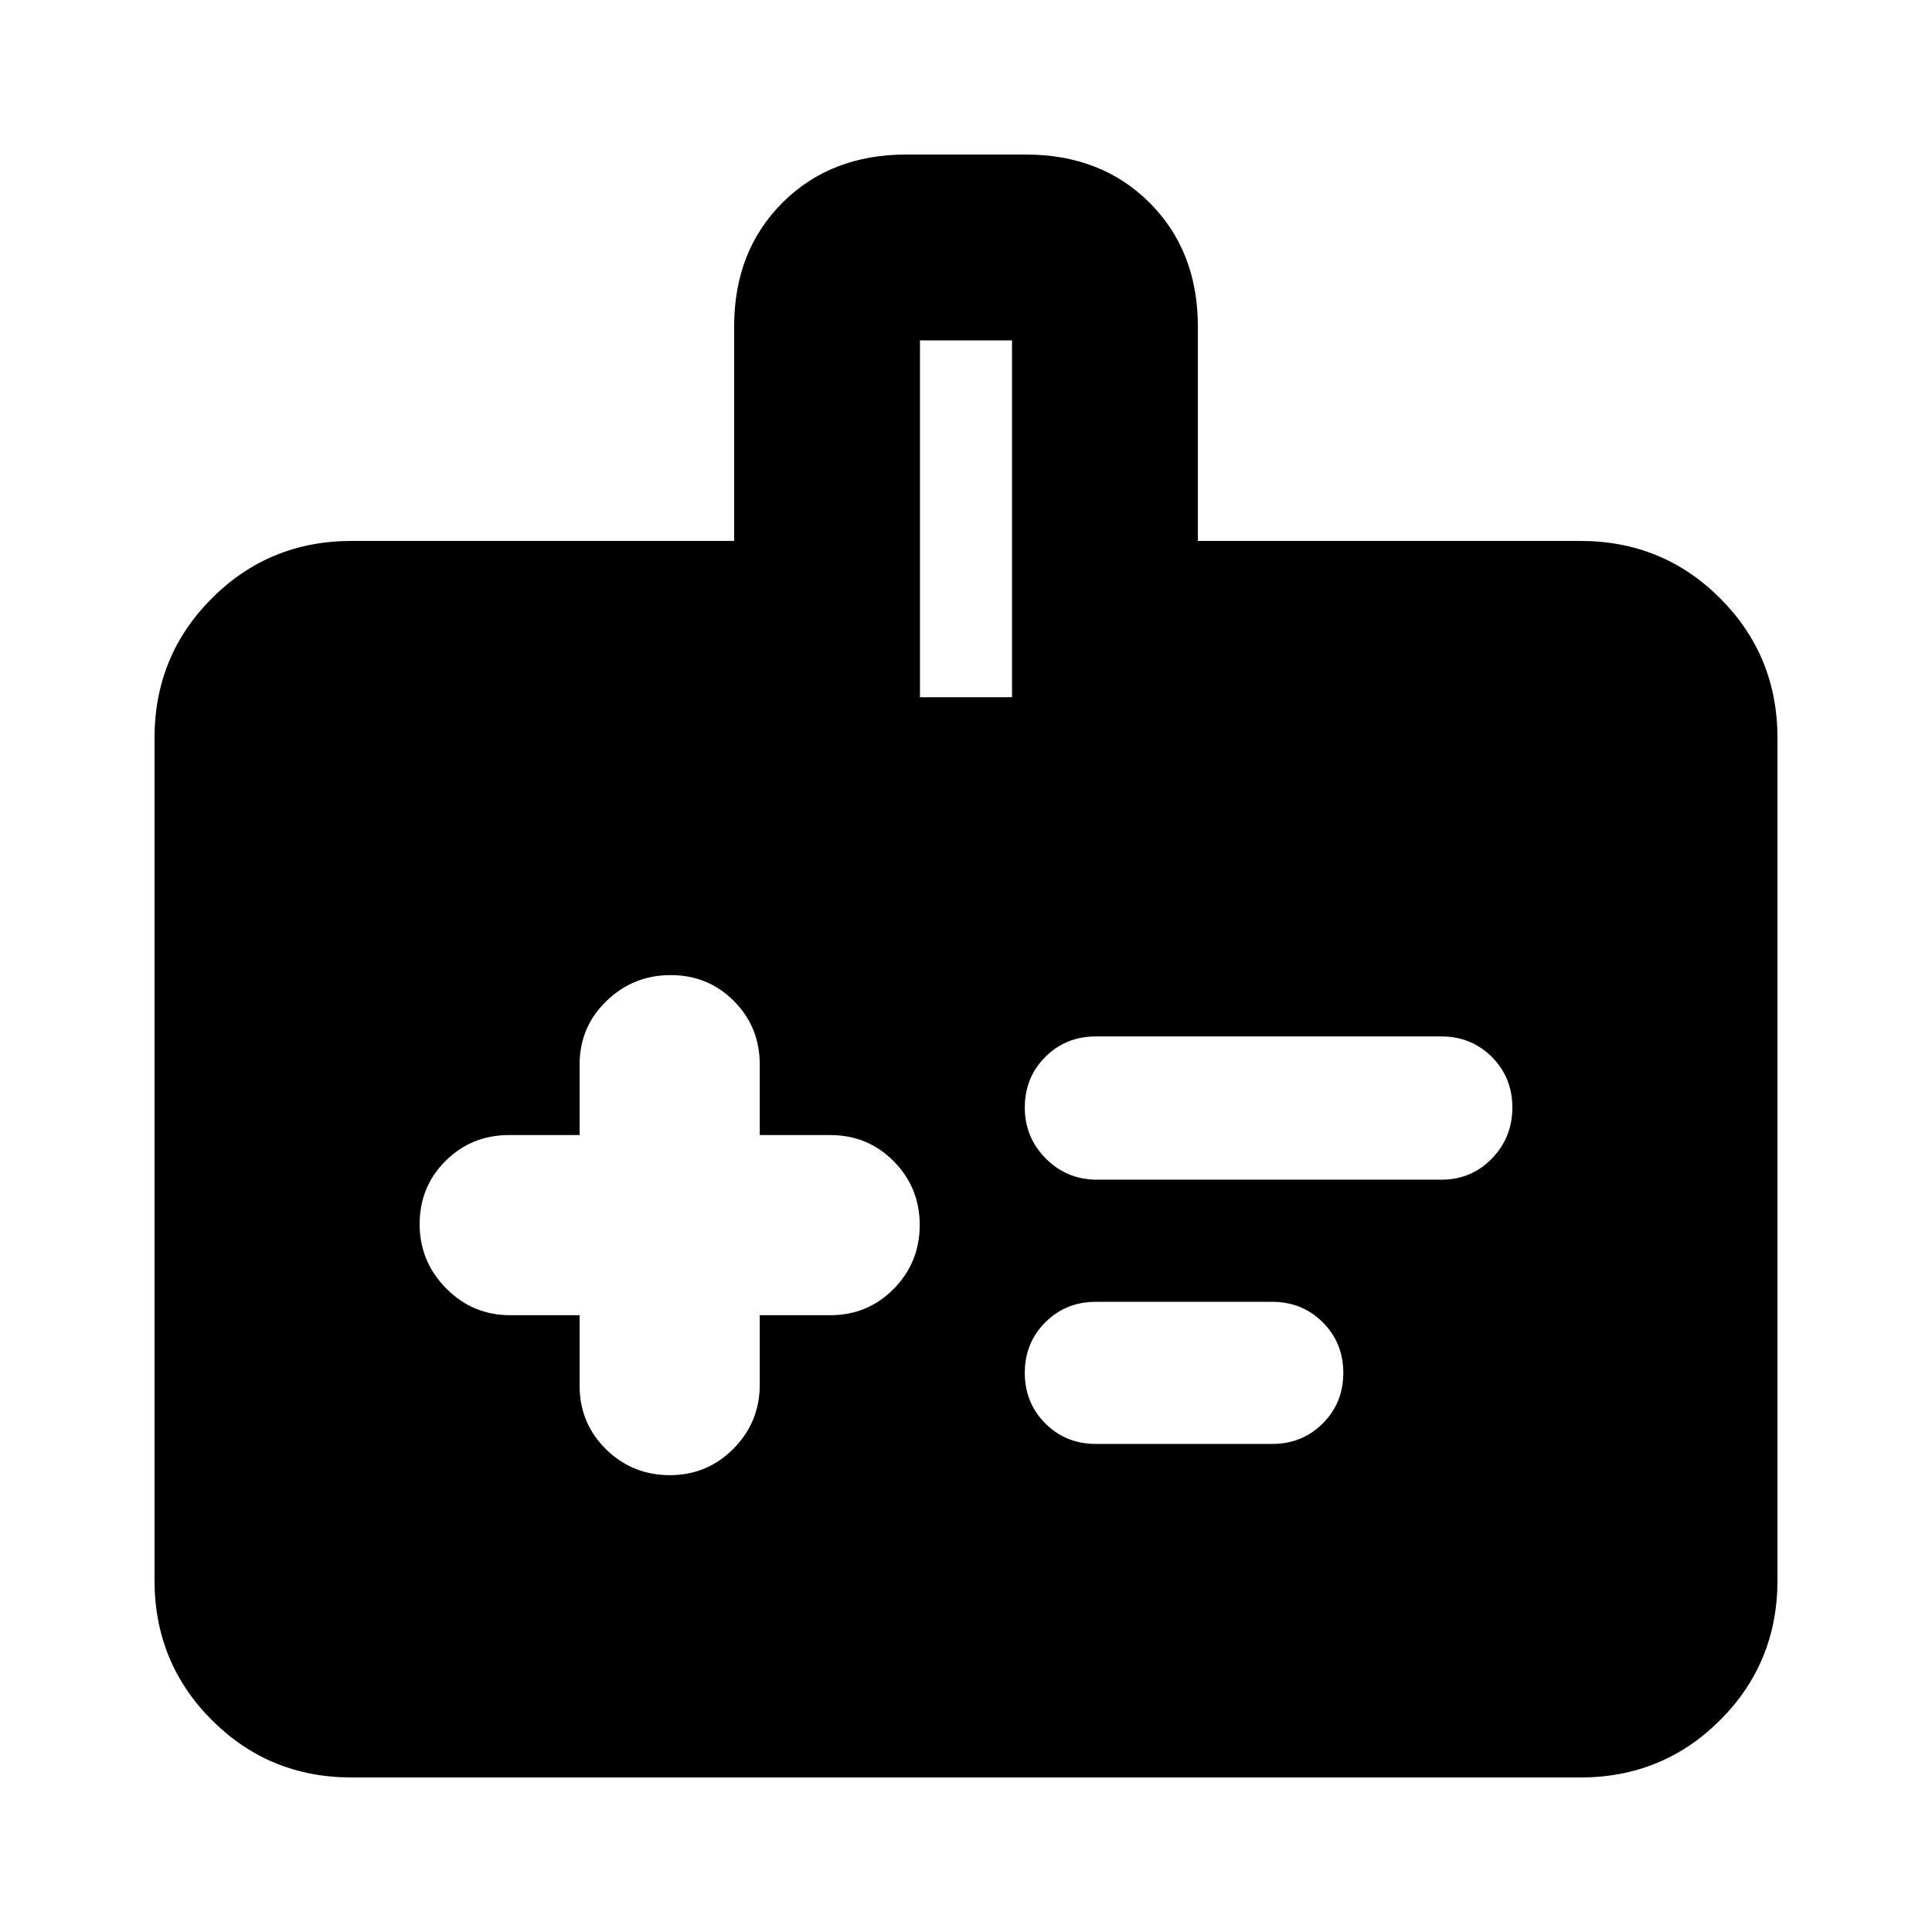 <svg xmlns="http://www.w3.org/2000/svg" height="20" viewBox="0 -960 960 960" width="20"><path d="M288-306.477v34.999q0 18.691 13.116 31.585 13.115 12.894 31.717 12.894 18.602 0 31.646-13.177 13.044-13.176 13.044-31.867v-34.434h34.999q18.691 0 31.585-13.116 12.894-13.116 12.894-31.718t-12.894-31.645Q431.213-396 412.522-396h-34.999v-34.999q0-18.692-12.833-31.585-12.834-12.894-31.436-12.894t-31.928 12.894Q288-449.691 288-430.999V-396h-34.999q-18.692 0-31.585 12.833-12.894 12.833-12.894 31.435 0 18.602 13.176 31.928 13.176 13.327 31.868 13.327H288Zm257.087-67.349h171.086q14.922 0 25.114-10.474 10.191-10.474 10.191-25.396t-10.191-25.113q-10.192-10.192-25.114-10.192H544.522q-14.922 0-25.113 10.192-10.192 10.191-10.192 25.113 0 14.922 10.474 25.396t25.396 10.474Zm-.565 131.305h87.651q14.922 0 25.114-10.191 10.191-10.192 10.191-25.114t-10.191-25.113q-10.192-10.191-25.114-10.191h-87.651q-14.922 0-25.113 10.191-10.192 10.191-10.192 25.113 0 14.922 10.192 25.114 10.191 10.191 25.113 10.191ZM174.783-76.781q-41.005 0-69.503-28.499-28.498-28.498-28.498-69.503v-418.434q0-41.005 28.498-69.503 28.498-28.498 69.503-28.498h189.999v-106.434q0-37.614 23.976-61.59 23.976-23.976 61.59-23.976h59.304q37.614 0 61.59 23.976 23.976 23.976 23.976 61.59v106.434h189.999q41.005 0 69.503 28.498 28.498 28.498 28.498 69.503v418.434q0 41.005-28.498 69.503-28.498 28.498-69.503 28.498H174.783ZM457.13-613.567h45.74V-790.87h-45.74v177.304Z"/></svg>
